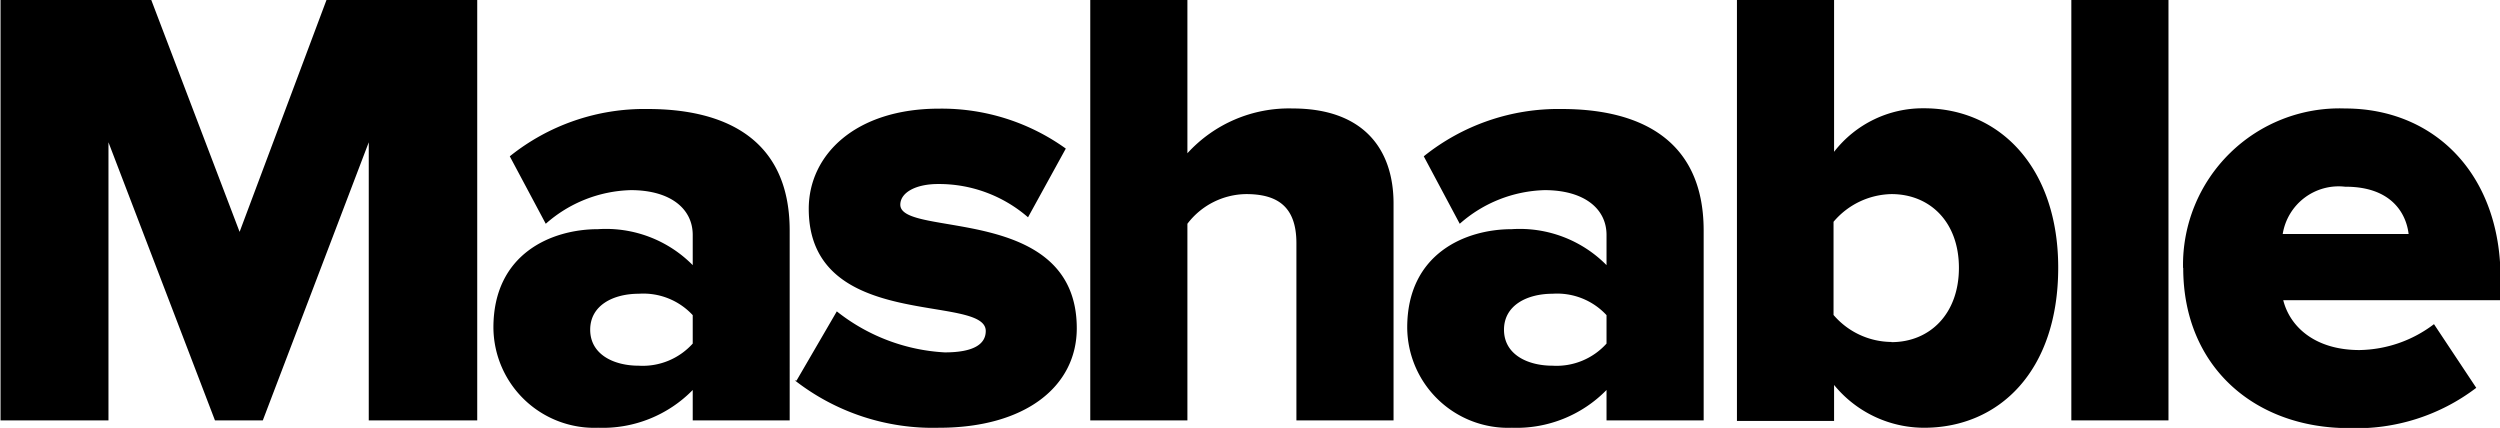 <svg id="Layer_1" data-name="Layer 1" xmlns="http://www.w3.org/2000/svg" viewBox="0 0 138.98 23.79"><defs><style>.cls-1{fill:black;}</style></defs><title>featuredLogo_Mashable</title><g id="g13734"><path id="path13736" class="cls-1" d="M22.35,24.93V9.47L16.46,24.93H13.8L7.88,9.47V24.93h-6V1.56h8.38l4.91,12.89L20,1.56h8.38V24.93h-6Z" transform="translate(-1.85 -1.56)"/></g><g id="g13740"><g id="g13746"><path id="path13748" class="cls-1" d="M40.36,24.93V23.24a7,7,0,0,1-5.26,2.1,5.61,5.61,0,0,1-5.82-5.57c0-4.1,3.22-5.47,5.82-5.47a6.78,6.78,0,0,1,5.26,2V14.62c0-1.47-1.26-2.49-3.44-2.49A7.41,7.41,0,0,0,32.19,14l-2-3.75a11.94,11.94,0,0,1,7.68-2.63c4.06,0,7.88,1.5,7.88,6.76V24.93h-5.4Zm0-4.35v-1.5a3.74,3.74,0,0,0-3-1.19c-1.4,0-2.7.63-2.7,2s1.3,2,2.7,2a3.74,3.74,0,0,0,3-1.23" transform="translate(-1.85 -1.56)"/></g><g id="g13750"><path id="path13752" class="cls-1" d="M46.13,22.72l2.24-3.85a10.57,10.57,0,0,0,6,2.28c1.61,0,2.28-.46,2.28-1.19,0-2.1-9.84.07-9.84-6.79,0-3,2.59-5.57,7.25-5.57A11.82,11.82,0,0,1,61.1,9.82L59,13.64a7.55,7.55,0,0,0-5-1.85c-1.27,0-2.1.49-2.1,1.15,0,1.85,9.81-.07,9.81,6.87,0,3.22-2.84,5.53-7.67,5.53a12.47,12.47,0,0,1-8-2.63" transform="translate(-1.85 -1.56)"/></g><g id="g13754"><path id="path13756" class="cls-1" d="M73.92,24.93V15.08c0-2.07-1.09-2.73-2.8-2.73A4.16,4.16,0,0,0,67.86,14V24.93h-5.4V1.56h5.4v8.52a7.64,7.64,0,0,1,5.85-2.49c3.85,0,5.61,2.17,5.61,5.29V24.93h-5.4Z" transform="translate(-1.85 -1.56)"/></g><g id="g13758"><path id="path13760" class="cls-1" d="M91.16,24.93V23.24a7,7,0,0,1-5.26,2.1,5.61,5.61,0,0,1-5.82-5.57c0-4.1,3.22-5.47,5.82-5.47a6.78,6.78,0,0,1,5.26,2V14.62c0-1.47-1.26-2.49-3.44-2.49A7.41,7.41,0,0,0,83,14l-2-3.75a11.94,11.94,0,0,1,7.68-2.63c4.06,0,7.88,1.5,7.88,6.76V24.93h-5.4Zm0-4.35v-1.5a3.74,3.74,0,0,0-3-1.19c-1.4,0-2.7.63-2.7,2s1.3,2,2.7,2a3.74,3.74,0,0,0,3-1.23" transform="translate(-1.85 -1.56)"/></g><g id="g13762"><path id="path13764" class="cls-1" d="M98.41,24.93V1.56h5.4V10a6.24,6.24,0,0,1,5-2.42c4.24,0,7.46,3.33,7.46,8.86,0,5.75-3.29,8.9-7.46,8.9a6.47,6.47,0,0,1-5-2.38v2h-5.4ZM107,20.58c2.14,0,3.75-1.58,3.75-4.13s-1.61-4.1-3.75-4.1a4.32,4.32,0,0,0-3.22,1.54v5.18a4.28,4.28,0,0,0,3.22,1.5" transform="translate(-1.85 -1.56)"/></g></g><path id="path13766" class="cls-1" d="M117,1.56h5.4V24.93H117V1.56Z" transform="translate(-1.85 -1.56)"/><g id="g13776"><path id="path13778" class="cls-1" d="M123.21,16.45a8.7,8.7,0,0,1,9-8.86c5,0,8.65,3.68,8.65,9.43v1.23H128.78c0.38,1.5,1.79,2.77,4.24,2.77a7,7,0,0,0,4.14-1.44l2.35,3.54a11,11,0,0,1-7.08,2.24c-5.22,0-9.21-3.4-9.21-8.9m9-4.52a3.15,3.15,0,0,0-3.47,2.63h7c-0.14-1.19-1-2.63-3.5-2.63" transform="translate(-1.85 -1.56)"/></g></svg>